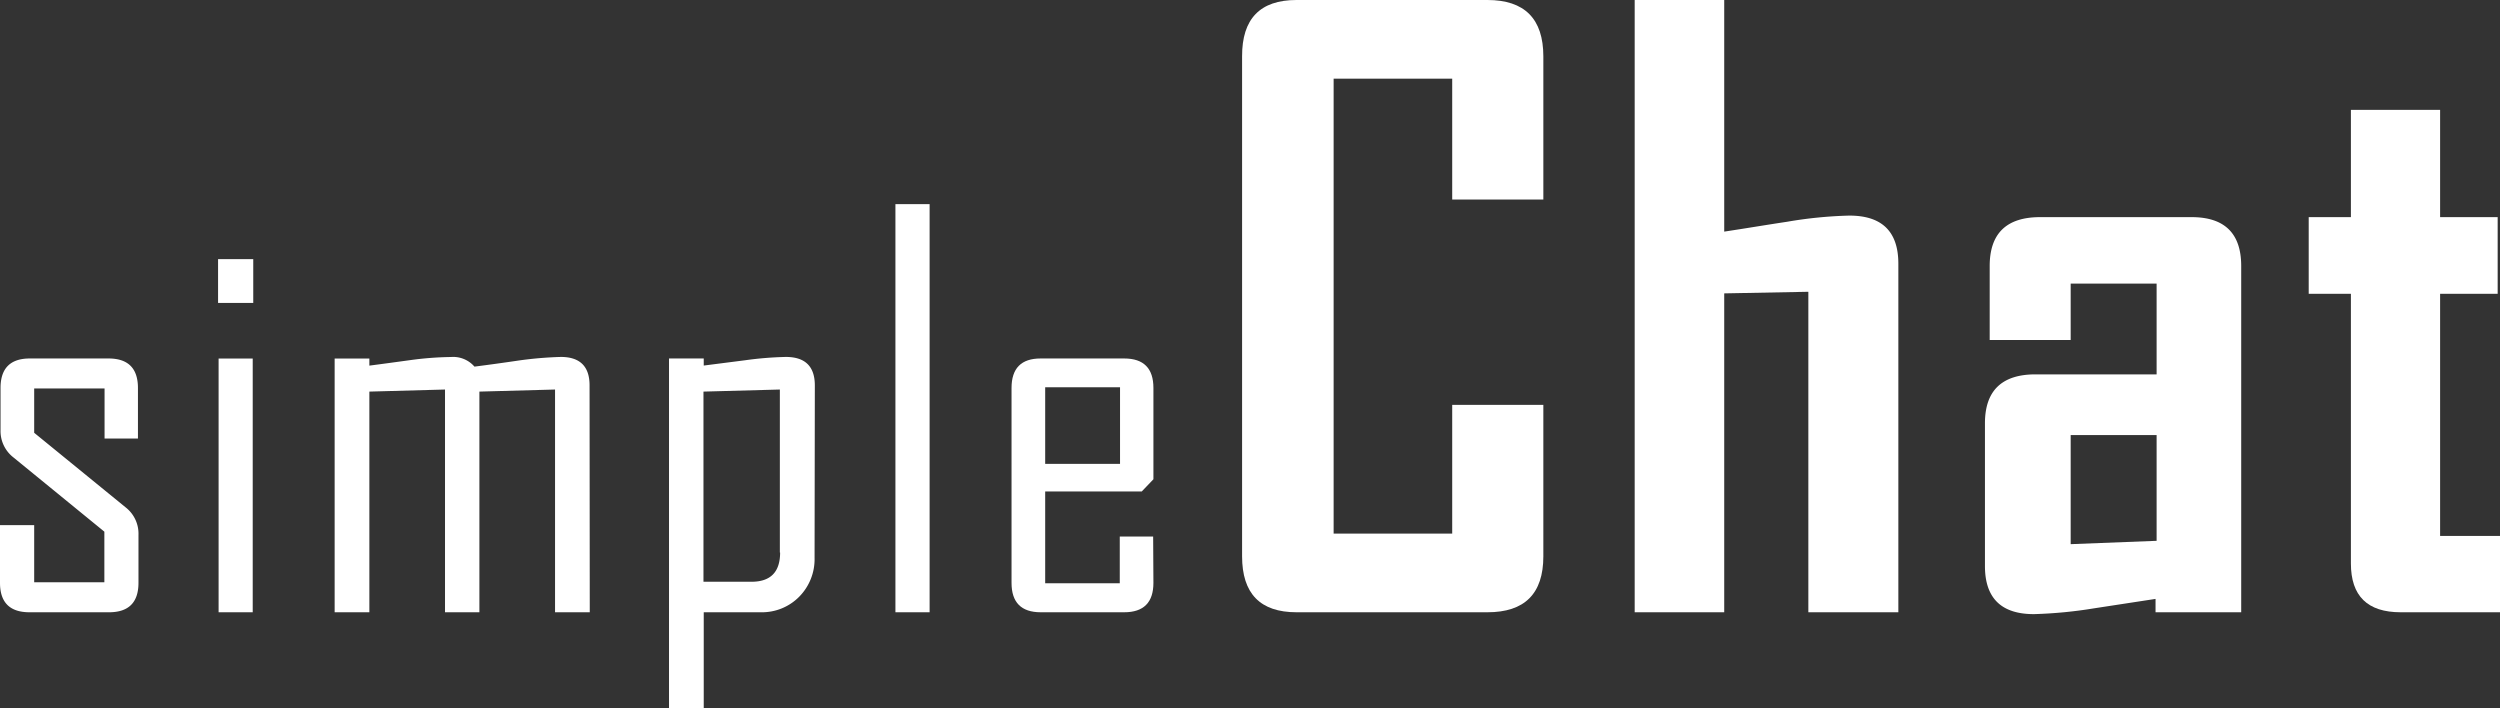 <svg xmlns="http://www.w3.org/2000/svg" viewBox="0 0 374.43 106.11"><rect x="0" y="0" width="374.43" height="106.11" fill="#333333" stroke="none"/><defs><style>.cls-1{fill:#fff;}</style></defs><g id="Ebene_2" data-name="Ebene 2"><g id="Ebene_1-2" data-name="Ebene 1"><path class="cls-1" d="M20.74,87.29q0,4.41-4.41,4.41H4.41Q0,91.7,0,87.29V78.65H5.12v8.56H15.63V79.63L2,68.5A5,5,0,0,1,.08,64.43V58.11q0-4.43,4.41-4.42H16.25q4.41,0,4.41,4.42v7.57h-5v-7.5H5.12v6.64L18.83,76a5,5,0,0,1,1.91,4.14Z"/><path class="cls-1" d="M37.93,45.37H32.66V38.81h5.27ZM37.85,91.7H32.74v-38h5.11Z"/><path class="cls-1" d="M88.33,91.7h-5.2V58.34l-11.33.31V91.7H66.65V58.34l-11.33.31V91.7h-5.2v-38h5.2v1.06c2-.26,4.06-.54,6.09-.82a49.21,49.21,0,0,1,6.13-.47,4.21,4.21,0,0,1,3.52,1.44q3.28-.42,6.52-.9A55.85,55.85,0,0,1,84,53.46c2.86,0,4.3,1.42,4.3,4.25Z"/><path class="cls-1" d="M122,83.54a8,8,0,0,1-2.31,5.84A7.82,7.82,0,0,1,114,91.7H105.4v14.41h-5.2V53.69h5.2v1.06l6.17-.79a52,52,0,0,1,6.13-.5q4.33,0,4.34,4.25Zm-5.2-.79V58.34l-11.44.31V87.13h7.19Q116.84,87.13,116.84,82.75Z"/><path class="cls-1" d="M139.23,91.7h-5.12V30.57h5.12Z"/><path class="cls-1" d="M172.75,87.29q0,4.41-4.38,4.41h-12.5q-4.37,0-4.37-4.41V58.11q0-4.43,4.37-4.42h12.5q4.38,0,4.38,4.42V71.78L171,73.61H156.54V87.36h11.17v-7h5Zm-5-17.82V58H156.54V69.47Z"/><path class="cls-1" d="M231.15,83.32q0,8.39-8.38,8.38H194.18q-8.15,0-8.15-8.38V8.44Q186,0,194.18,0h28.59q8.37,0,8.38,8.44V29.88H217.5V11.78H199.74V79.92H217.5V60.64h13.65Z"/><path class="cls-1" d="M284.32,91.7H270.84v-48l-12.6.24V91.7H244.83V0h13.41V34.69c3.13-.47,6.25-1,9.38-1.47a63.86,63.86,0,0,1,9.37-.93q7.33,0,7.33,7.2Z"/><path class="cls-1" d="M335.67,91.7H322.84v-2l-9.14,1.4a67.13,67.13,0,0,1-9.08.88q-7.33,0-7.33-7.2V63.4q0-7.32,7.56-7.33H323V42.48H310.13v8.44H298V39.84q0-7.32,7.56-7.32h22.67q7.44,0,7.44,7.32ZM323,81V65.16H310.13V81.5Z"/><path class="cls-1" d="M374.43,91.7H359.55q-7.46,0-7.45-7.32V44h-6.32V32.52h6.32V16.46h13.36V32.52h8.62V44h-8.62V80.27h9Z"/></g></g></svg>